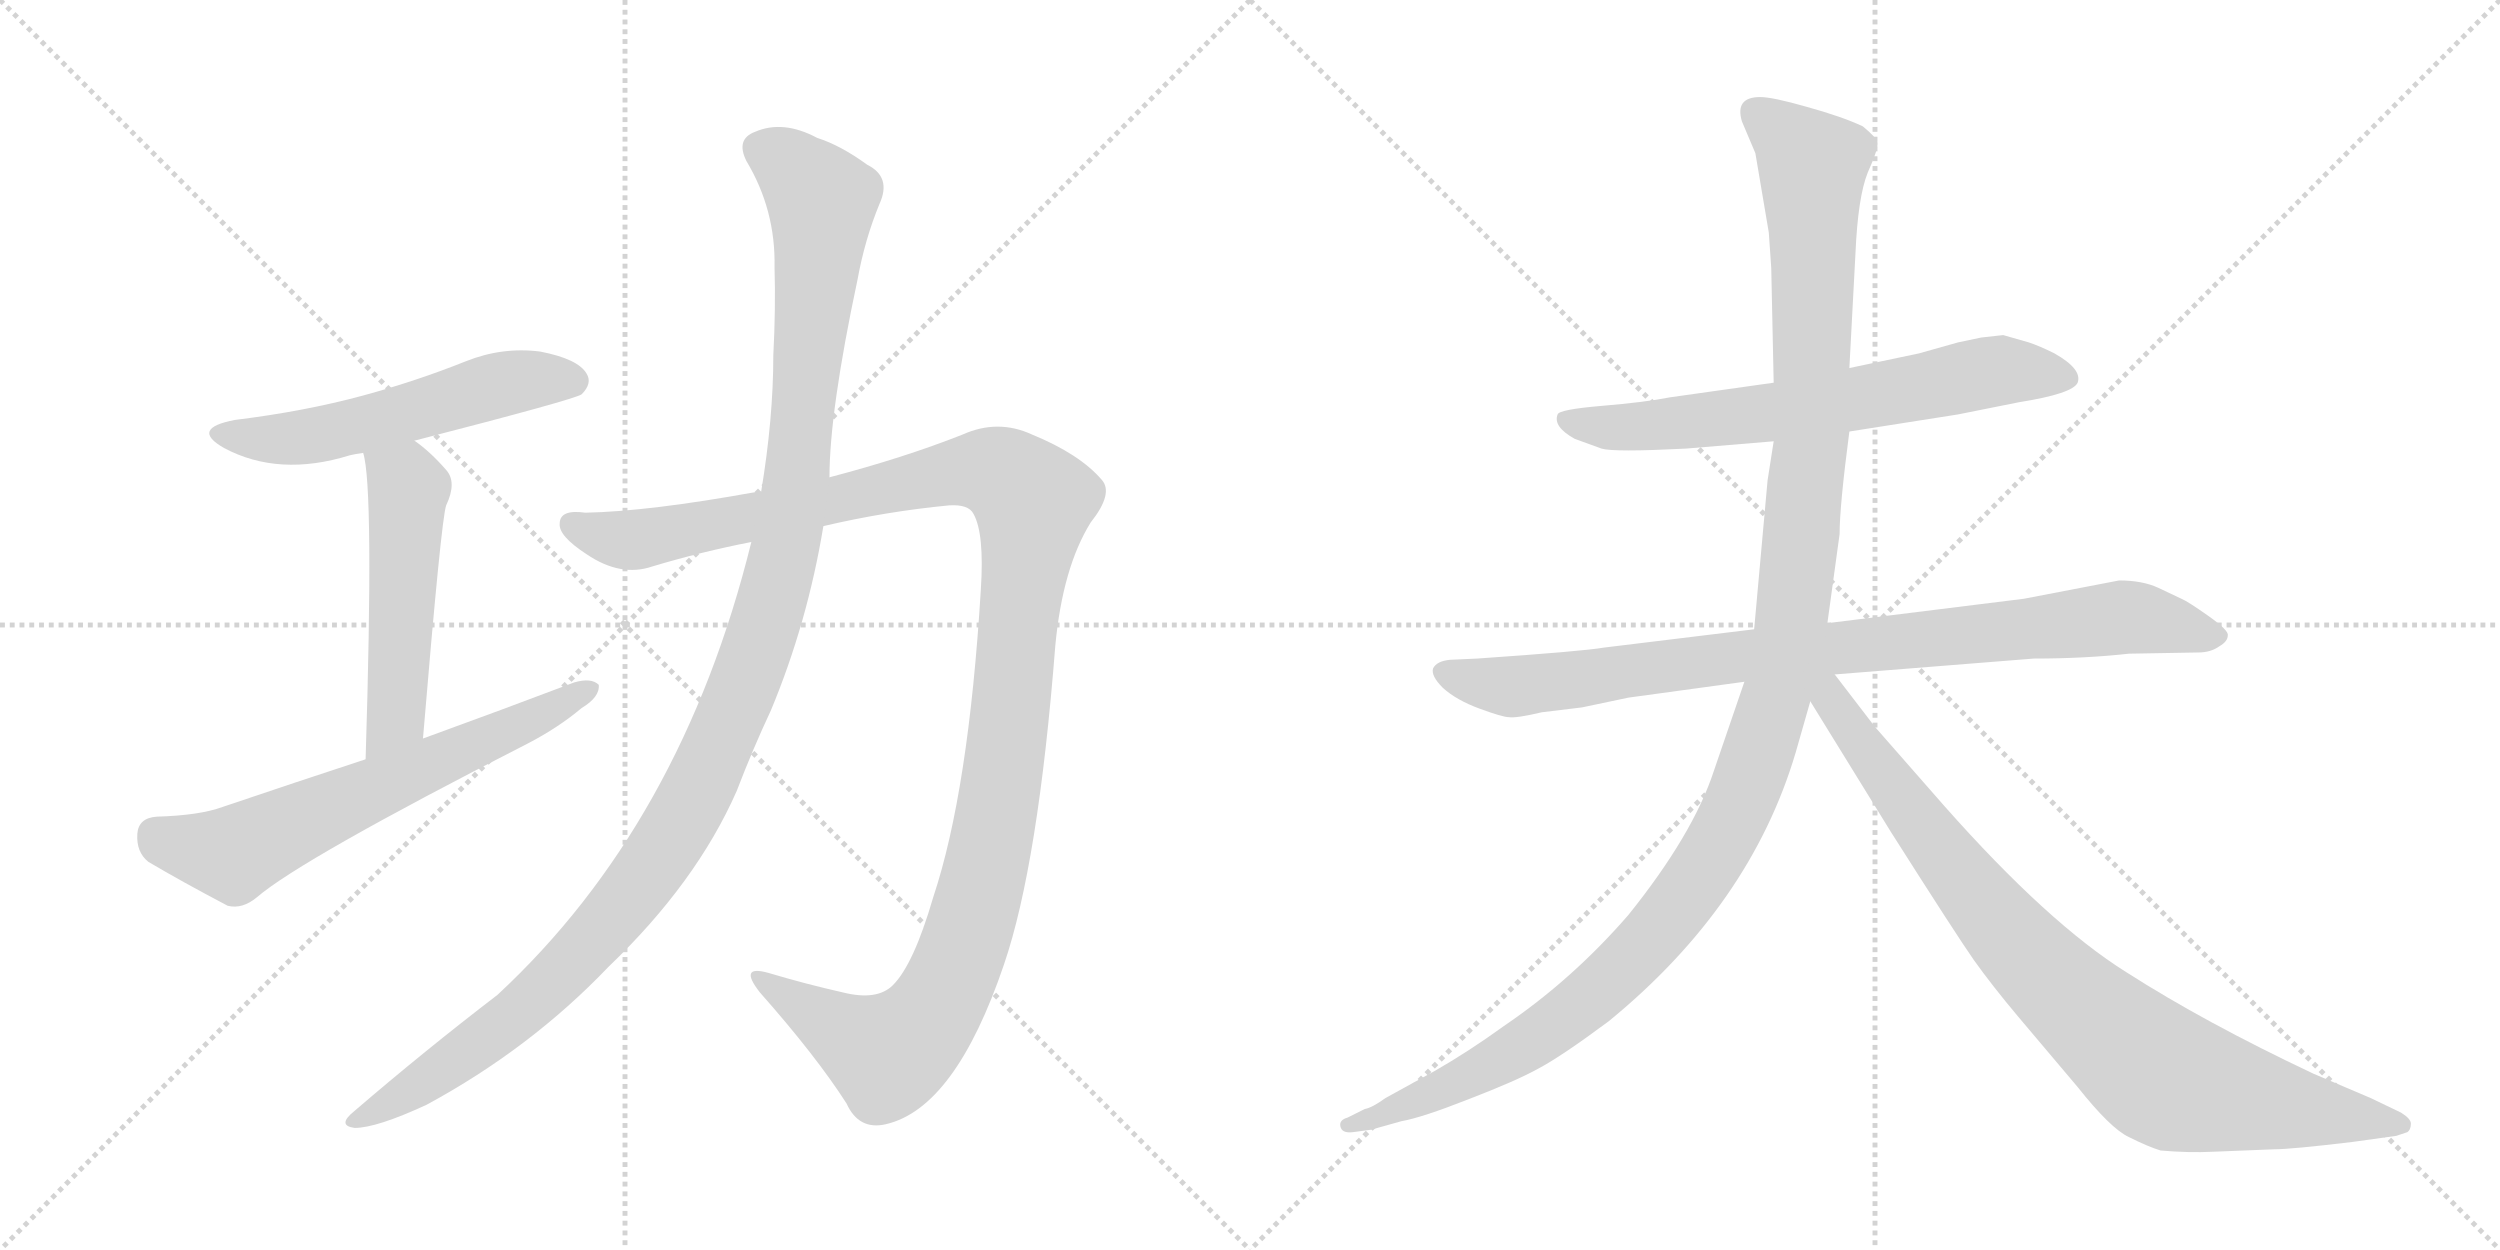 <svg version="1.1" viewBox="0 0 2048 1024" xmlns="http://www.w3.org/2000/svg">
  <g stroke="lightgray" stroke-dasharray="1,1" stroke-width="1" transform="scale(4, 4)">
    <line x1="0" y1="0" x2="256" y2="256"></line>
    <line x1="256" y1="0" x2="0" y2="256"></line>
    <line x1="128" y1="0" x2="128" y2="256"></line>
    <line x1="0" y1="128" x2="256" y2="128"></line>
    <line x1="256" y1="0" x2="512" y2="256"></line>
    <line x1="512" y1="0" x2="256" y2="256"></line>
    <line x1="384" y1="0" x2="384" y2="256"></line>
    <line x1="256" y1="128" x2="512" y2="128"></line>
  </g>
<g transform="scale(1, -1) translate(0, -850)">
   <style type="text/css">
    @keyframes keyframes0 {
      from {
       stroke: black;
       stroke-dashoffset: 549;
       stroke-width: 128;
       }
       64% {
       animation-timing-function: step-end;
       stroke: black;
       stroke-dashoffset: 0;
       stroke-width: 128;
       }
       to {
       stroke: black;
       stroke-width: 1024;
       }
       }
       #make-me-a-hanzi-animation-0 {
         animation: keyframes0 0.697s both;
         animation-delay: 0s;
         animation-timing-function: linear;
       }
    @keyframes keyframes1 {
      from {
       stroke: black;
       stroke-dashoffset: 516;
       stroke-width: 128;
       }
       63% {
       animation-timing-function: step-end;
       stroke: black;
       stroke-dashoffset: 0;
       stroke-width: 128;
       }
       to {
       stroke: black;
       stroke-width: 1024;
       }
       }
       #make-me-a-hanzi-animation-1 {
         animation: keyframes1 0.67s both;
         animation-delay: 0.697s;
         animation-timing-function: linear;
       }
    @keyframes keyframes2 {
      from {
       stroke: black;
       stroke-dashoffset: 644;
       stroke-width: 128;
       }
       68% {
       animation-timing-function: step-end;
       stroke: black;
       stroke-dashoffset: 0;
       stroke-width: 128;
       }
       to {
       stroke: black;
       stroke-width: 1024;
       }
       }
       #make-me-a-hanzi-animation-2 {
         animation: keyframes2 0.774s both;
         animation-delay: 1.367s;
         animation-timing-function: linear;
       }
    @keyframes keyframes3 {
      from {
       stroke: black;
       stroke-dashoffset: 1250;
       stroke-width: 128;
       }
       80% {
       animation-timing-function: step-end;
       stroke: black;
       stroke-dashoffset: 0;
       stroke-width: 128;
       }
       to {
       stroke: black;
       stroke-width: 1024;
       }
       }
       #make-me-a-hanzi-animation-3 {
         animation: keyframes3 1.267s both;
         animation-delay: 2.141s;
         animation-timing-function: linear;
       }
    @keyframes keyframes4 {
      from {
       stroke: black;
       stroke-dashoffset: 1213;
       stroke-width: 128;
       }
       80% {
       animation-timing-function: step-end;
       stroke: black;
       stroke-dashoffset: 0;
       stroke-width: 128;
       }
       to {
       stroke: black;
       stroke-width: 1024;
       }
       }
       #make-me-a-hanzi-animation-4 {
         animation: keyframes4 1.237s both;
         animation-delay: 3.408s;
         animation-timing-function: linear;
       }
    @keyframes keyframes5 {
      from {
       stroke: black;
       stroke-dashoffset: 673;
       stroke-width: 128;
       }
       69% {
       animation-timing-function: step-end;
       stroke: black;
       stroke-dashoffset: 0;
       stroke-width: 128;
       }
       to {
       stroke: black;
       stroke-width: 1024;
       }
       }
       #make-me-a-hanzi-animation-5 {
         animation: keyframes5 0.798s both;
         animation-delay: 4.645s;
         animation-timing-function: linear;
       }
    @keyframes keyframes6 {
      from {
       stroke: black;
       stroke-dashoffset: 896;
       stroke-width: 128;
       }
       74% {
       animation-timing-function: step-end;
       stroke: black;
       stroke-dashoffset: 0;
       stroke-width: 128;
       }
       to {
       stroke: black;
       stroke-width: 1024;
       }
       }
       #make-me-a-hanzi-animation-6 {
         animation: keyframes6 0.979s both;
         animation-delay: 5.443s;
         animation-timing-function: linear;
       }
    @keyframes keyframes7 {
      from {
       stroke: black;
       stroke-dashoffset: 1276;
       stroke-width: 128;
       }
       81% {
       animation-timing-function: step-end;
       stroke: black;
       stroke-dashoffset: 0;
       stroke-width: 128;
       }
       to {
       stroke: black;
       stroke-width: 1024;
       }
       }
       #make-me-a-hanzi-animation-7 {
         animation: keyframes7 1.288s both;
         animation-delay: 6.422s;
         animation-timing-function: linear;
       }
    @keyframes keyframes8 {
      from {
       stroke: black;
       stroke-dashoffset: 877;
       stroke-width: 128;
       }
       74% {
       animation-timing-function: step-end;
       stroke: black;
       stroke-dashoffset: 0;
       stroke-width: 128;
       }
       to {
       stroke: black;
       stroke-width: 1024;
       }
       }
       #make-me-a-hanzi-animation-8 {
         animation: keyframes8 0.964s both;
         animation-delay: 7.71s;
         animation-timing-function: linear;
       }
</style>
<path d="M 339.5 489.0 Q 471.5 523.0 476.5 527.0 Q 485.5 536.0 480.5 544.0 Q 473.5 556.0 442.5 562.0 Q 411.5 566.0 381.5 554.0 Q 341.5 538.0 297.5 526.0 Q 249.5 513.0 192.5 506.0 Q 155.5 499.0 183.5 483.0 Q 228.5 459.0 286.5 477.0 Q 290.5 478.0 297.5 479.0 L 339.5 489.0 Z" fill="lightgray"></path> 
<path d="M 346.5 245.0 Q 361.5 425.0 365.5 436.0 Q 374.5 455.0 365.5 465.0 Q 352.5 480.0 339.5 489.0 C 315.5 507.0 291.5 508.0 297.5 479.0 Q 306.5 451.0 299.5 228.0 C 298.5 198.0 344.5 215.0 346.5 245.0 Z" fill="lightgray"></path> 
<path d="M 299.5 228.0 Q 241.5 209.0 182.5 189.0 Q 163.5 182.0 128.5 181.0 Q 113.5 180.0 112.5 167.0 Q 111.5 152.0 121.5 144.0 Q 148.5 128.0 186.5 108.0 Q 198.5 105.0 210.5 115.0 Q 246.5 146.0 432.5 241.0 Q 457.5 254.0 476.5 270.0 Q 491.5 279.0 490.5 289.0 Q 484.5 295.0 470.5 291.0 Q 412.5 269.0 346.5 245.0 L 299.5 228.0 Z" fill="lightgray"></path> 
<path d="M 674.5 419.0 Q 725.5 431.0 777.5 436.0 Q 793.5 437.0 797.5 429.0 Q 806.5 413.0 803.5 367.0 Q 793.5 202.0 764.5 115.0 Q 748.5 60.0 731.5 43.0 Q 718.5 30.0 690.5 37.0 Q 659.5 44.0 629.5 53.0 Q 604.5 60.0 622.5 37.0 Q 668.5 -15.0 693.5 -54.0 Q 703.5 -76.0 725.5 -71.0 Q 782.5 -58.0 822.5 60.0 Q 850.5 142.0 864.5 321.0 Q 870.5 385.0 893.5 422.0 Q 912.5 446.0 902.5 457.0 Q 884.5 478.0 845.5 494.0 Q 817.5 507.0 788.5 494.0 Q 740.5 475.0 679.5 459.0 L 623.5 447.0 Q 620.5 448.0 619.5 447.0 Q 531.5 431.0 479.5 430.0 Q 458.5 433.0 458.5 421.0 Q 457.5 411.0 480.5 396.0 Q 508.5 377.0 534.5 386.0 Q 574.5 398.0 615.5 406.0 L 674.5 419.0 Z" fill="lightgray"></path> 
<path d="M 615.5 406.0 Q 558.5 175.0 407.5 35.0 Q 347.5 -11.0 290.5 -60.0 Q 275.5 -72.0 290.5 -74.0 Q 308.5 -74.0 349.5 -55.0 Q 434.5 -9.0 498.5 58.0 Q 570.5 127.0 603.5 202.0 Q 616.5 236.0 631.5 268.0 Q 661.5 340.0 674.5 419.0 L 679.5 459.0 Q 679.5 513.0 702.5 621.0 Q 708.5 654.0 720.5 683.0 Q 730.5 705.0 710.5 715.0 Q 688.5 731.0 669.5 737.0 Q 641.5 752.0 618.5 742.0 Q 602.5 736.0 611.5 718.0 Q 635.5 678.0 634.5 631.0 Q 635.5 597.0 633.5 559.0 Q 633.5 507.0 623.5 447.0 L 615.5 406.0 Z" fill="lightgray"></path> 
<path d="M 1515.0 496.5 L 1604.0 510.5 L 1654.0 520.5 Q 1698.0 527.5 1702.0 536.5 Q 1706.0 547.5 1683.0 560.5 Q 1671.0 566.5 1662.0 569.5 L 1641.0 575.5 L 1623.0 573.5 L 1604.0 569.5 L 1572.0 560.5 L 1515.0 548.5 L 1453.0 536.5 L 1368.0 524.5 Q 1348.0 520.5 1312.0 517.5 Q 1277.0 514.5 1276.0 510.5 Q 1272.0 500.5 1290.0 490.5 L 1312.0 482.5 Q 1322.0 479.5 1381.0 482.5 L 1453.0 488.5 L 1515.0 496.5 Z" fill="lightgray"></path> 
<path d="M 1736.0 374.5 L 1658.0 359.5 L 1497.0 339.5 L 1437.0 334.5 L 1314.0 319.5 Q 1297.0 316.5 1210.0 310.5 L 1188.0 309.5 Q 1177.0 308.5 1174.0 302.5 Q 1172.0 296.5 1182.0 286.5 Q 1193.0 276.5 1212.0 269.5 Q 1231.0 262.5 1236.0 262.5 Q 1242.0 261.5 1263.0 266.5 L 1296.0 270.5 L 1334.0 278.5 L 1429.0 291.5 L 1503.0 297.5 L 1666.0 310.5 Q 1708.0 310.5 1744.0 314.5 L 1801.0 315.5 Q 1811.0 315.5 1818.0 320.5 Q 1825.0 324.5 1825.0 329.5 Q 1826.0 333.5 1809.0 345.5 Q 1792.0 357.5 1787.0 359.5 L 1768.0 368.5 Q 1755.0 374.5 1736.0 374.5 Z" fill="lightgray"></path> 
<path d="M 1497.0 339.5 L 1507.0 412.5 Q 1507.0 435.5 1515.0 496.5 L 1515.0 548.5 L 1520.0 642.5 Q 1522.0 688.5 1530.0 708.5 Q 1539.0 728.5 1538.0 733.5 Q 1537.0 737.5 1526.0 746.5 Q 1509.0 754.5 1480.0 762.5 Q 1452.0 770.5 1442.0 770.5 Q 1421.0 770.5 1427.0 750.5 L 1438.0 724.5 L 1449.0 659.5 L 1451.0 630.5 L 1453.0 536.5 L 1453.0 488.5 L 1448.0 456.5 L 1437.0 334.5 L 1429.0 291.5 L 1404.0 218.5 Q 1387.0 166.5 1334.0 100.5 Q 1288.0 47.5 1232.0 9.5 Q 1203.0 -11.5 1175.0 -27.5 L 1135.0 -49.5 Q 1124.0 -57.5 1118.0 -58.5 L 1104.0 -65.5 Q 1097.0 -67.5 1098.0 -72.5 Q 1099.0 -78.5 1108.0 -77.5 L 1123.0 -75.5 L 1148.0 -68.5 Q 1165.0 -65.5 1203.0 -50.5 Q 1242.0 -35.5 1260.0 -25.5 Q 1279.0 -15.5 1318.0 13.5 Q 1434.0 108.5 1471.0 233.5 L 1483.0 275.5 C 1494.0 315.5 1489.0 280.5 1497.0 339.5 Z" fill="lightgray"></path> 
<path d="M 1483.0 275.5 L 1549.0 168.5 Q 1603.0 83.5 1617.0 63.5 Q 1632.0 42.5 1653.0 17.5 L 1702.0 -40.5 Q 1729.0 -74.5 1744.0 -81.5 Q 1760.0 -89.5 1770.0 -92.5 Q 1793.0 -94.5 1813.0 -93.5 L 1863.0 -91.5 Q 1877.0 -91.5 1927.0 -85.5 L 1963.0 -80.5 L 1972.0 -77.5 Q 1975.0 -75.5 1975.0 -70.5 Q 1975.0 -66.5 1967.0 -61.5 L 1942.0 -49.5 L 1895.0 -29.5 Q 1806.0 12.5 1742.0 53.5 Q 1678.0 93.5 1593.0 189.5 L 1536.0 254.5 L 1503.0 297.5 C 1485.0 321.5 1467.0 301.5 1483.0 275.5 Z" fill="lightgray"></path> 
      <clipPath id="make-me-a-hanzi-clip-0">
      <path d="M 339.5 489.0 Q 471.5 523.0 476.5 527.0 Q 485.5 536.0 480.5 544.0 Q 473.5 556.0 442.5 562.0 Q 411.5 566.0 381.5 554.0 Q 341.5 538.0 297.5 526.0 Q 249.5 513.0 192.5 506.0 Q 155.5 499.0 183.5 483.0 Q 228.5 459.0 286.5 477.0 Q 290.5 478.0 297.5 479.0 L 339.5 489.0 Z" fill="lightgray"></path>
      </clipPath>
      <path clip-path="url(#make-me-a-hanzi-clip-0)" d="M 184.5 496.0 L 208.5 490.0 L 245.5 491.0 L 347.5 514.0 L 409.5 535.0 L 470.5 537.0 " fill="none" id="make-me-a-hanzi-animation-0" stroke-dasharray="421 842" stroke-linecap="round"></path>

      <clipPath id="make-me-a-hanzi-clip-1">
      <path d="M 346.5 245.0 Q 361.5 425.0 365.5 436.0 Q 374.5 455.0 365.5 465.0 Q 352.5 480.0 339.5 489.0 C 315.5 507.0 291.5 508.0 297.5 479.0 Q 306.5 451.0 299.5 228.0 C 298.5 198.0 344.5 215.0 346.5 245.0 Z" fill="lightgray"></path>
      </clipPath>
      <path clip-path="url(#make-me-a-hanzi-clip-1)" d="M 304.5 479.0 L 334.5 449.0 L 324.5 265.0 L 312.5 247.0 L 301.5 242.0 " fill="none" id="make-me-a-hanzi-animation-1" stroke-dasharray="388 776" stroke-linecap="round"></path>

      <clipPath id="make-me-a-hanzi-clip-2">
      <path d="M 299.5 228.0 Q 241.5 209.0 182.5 189.0 Q 163.5 182.0 128.5 181.0 Q 113.5 180.0 112.5 167.0 Q 111.5 152.0 121.5 144.0 Q 148.5 128.0 186.5 108.0 Q 198.5 105.0 210.5 115.0 Q 246.5 146.0 432.5 241.0 Q 457.5 254.0 476.5 270.0 Q 491.5 279.0 490.5 289.0 Q 484.5 295.0 470.5 291.0 Q 412.5 269.0 346.5 245.0 L 299.5 228.0 Z" fill="lightgray"></path>
      </clipPath>
      <path clip-path="url(#make-me-a-hanzi-clip-2)" d="M 127.5 166.0 L 165.5 153.0 L 195.5 153.0 L 414.5 249.0 L 484.5 286.0 " fill="none" id="make-me-a-hanzi-animation-2" stroke-dasharray="516 1032" stroke-linecap="round"></path>

      <clipPath id="make-me-a-hanzi-clip-3">
      <path d="M 674.5 419.0 Q 725.5 431.0 777.5 436.0 Q 793.5 437.0 797.5 429.0 Q 806.5 413.0 803.5 367.0 Q 793.5 202.0 764.5 115.0 Q 748.5 60.0 731.5 43.0 Q 718.5 30.0 690.5 37.0 Q 659.5 44.0 629.5 53.0 Q 604.5 60.0 622.5 37.0 Q 668.5 -15.0 693.5 -54.0 Q 703.5 -76.0 725.5 -71.0 Q 782.5 -58.0 822.5 60.0 Q 850.5 142.0 864.5 321.0 Q 870.5 385.0 893.5 422.0 Q 912.5 446.0 902.5 457.0 Q 884.5 478.0 845.5 494.0 Q 817.5 507.0 788.5 494.0 Q 740.5 475.0 679.5 459.0 L 623.5 447.0 Q 620.5 448.0 619.5 447.0 Q 531.5 431.0 479.5 430.0 Q 458.5 433.0 458.5 421.0 Q 457.5 411.0 480.5 396.0 Q 508.5 377.0 534.5 386.0 Q 574.5 398.0 615.5 406.0 L 674.5 419.0 Z" fill="lightgray"></path>
      </clipPath>
      <path clip-path="url(#make-me-a-hanzi-clip-3)" d="M 469.5 420.0 L 523.5 408.0 L 806.5 465.0 L 825.5 459.0 L 846.5 439.0 L 817.5 187.0 L 793.5 85.0 L 769.5 28.0 L 727.5 -14.0 L 622.5 46.0 " fill="none" id="make-me-a-hanzi-animation-3" stroke-dasharray="1122 2244" stroke-linecap="round"></path>

      <clipPath id="make-me-a-hanzi-clip-4">
      <path d="M 615.5 406.0 Q 558.5 175.0 407.5 35.0 Q 347.5 -11.0 290.5 -60.0 Q 275.5 -72.0 290.5 -74.0 Q 308.5 -74.0 349.5 -55.0 Q 434.5 -9.0 498.5 58.0 Q 570.5 127.0 603.5 202.0 Q 616.5 236.0 631.5 268.0 Q 661.5 340.0 674.5 419.0 L 679.5 459.0 Q 679.5 513.0 702.5 621.0 Q 708.5 654.0 720.5 683.0 Q 730.5 705.0 710.5 715.0 Q 688.5 731.0 669.5 737.0 Q 641.5 752.0 618.5 742.0 Q 602.5 736.0 611.5 718.0 Q 635.5 678.0 634.5 631.0 Q 635.5 597.0 633.5 559.0 Q 633.5 507.0 623.5 447.0 L 615.5 406.0 Z" fill="lightgray"></path>
      </clipPath>
      <path clip-path="url(#make-me-a-hanzi-clip-4)" d="M 622.5 728.0 L 643.5 718.0 L 673.5 686.0 L 646.5 416.0 L 608.5 286.0 L 548.5 162.0 L 484.5 80.0 L 422.5 18.0 L 334.5 -46.0 L 294.5 -67.0 " fill="none" id="make-me-a-hanzi-animation-4" stroke-dasharray="1085 2170" stroke-linecap="round"></path>

      <clipPath id="make-me-a-hanzi-clip-5">
      <path d="M 1515.0 496.5 L 1604.0 510.5 L 1654.0 520.5 Q 1698.0 527.5 1702.0 536.5 Q 1706.0 547.5 1683.0 560.5 Q 1671.0 566.5 1662.0 569.5 L 1641.0 575.5 L 1623.0 573.5 L 1604.0 569.5 L 1572.0 560.5 L 1515.0 548.5 L 1453.0 536.5 L 1368.0 524.5 Q 1348.0 520.5 1312.0 517.5 Q 1277.0 514.5 1276.0 510.5 Q 1272.0 500.5 1290.0 490.5 L 1312.0 482.5 Q 1322.0 479.5 1381.0 482.5 L 1453.0 488.5 L 1515.0 496.5 Z" fill="lightgray"></path>
      </clipPath>
      <path clip-path="url(#make-me-a-hanzi-clip-5)" d="M 1281.0 506.5 L 1350.0 500.5 L 1458.0 512.5 L 1639.0 546.5 L 1694.0 540.5 " fill="none" id="make-me-a-hanzi-animation-5" stroke-dasharray="545 1090" stroke-linecap="round"></path>

      <clipPath id="make-me-a-hanzi-clip-6">
      <path d="M 1736.0 374.5 L 1658.0 359.5 L 1497.0 339.5 L 1437.0 334.5 L 1314.0 319.5 Q 1297.0 316.5 1210.0 310.5 L 1188.0 309.5 Q 1177.0 308.5 1174.0 302.5 Q 1172.0 296.5 1182.0 286.5 Q 1193.0 276.5 1212.0 269.5 Q 1231.0 262.5 1236.0 262.5 Q 1242.0 261.5 1263.0 266.5 L 1296.0 270.5 L 1334.0 278.5 L 1429.0 291.5 L 1503.0 297.5 L 1666.0 310.5 Q 1708.0 310.5 1744.0 314.5 L 1801.0 315.5 Q 1811.0 315.5 1818.0 320.5 Q 1825.0 324.5 1825.0 329.5 Q 1826.0 333.5 1809.0 345.5 Q 1792.0 357.5 1787.0 359.5 L 1768.0 368.5 Q 1755.0 374.5 1736.0 374.5 Z" fill="lightgray"></path>
      </clipPath>
      <path clip-path="url(#make-me-a-hanzi-clip-6)" d="M 1184.0 300.5 L 1214.0 290.5 L 1250.0 288.5 L 1432.0 313.5 L 1740.0 344.5 L 1817.0 328.5 " fill="none" id="make-me-a-hanzi-animation-6" stroke-dasharray="768 1536" stroke-linecap="round"></path>

      <clipPath id="make-me-a-hanzi-clip-7">
      <path d="M 1497.0 339.5 L 1507.0 412.5 Q 1507.0 435.5 1515.0 496.5 L 1515.0 548.5 L 1520.0 642.5 Q 1522.0 688.5 1530.0 708.5 Q 1539.0 728.5 1538.0 733.5 Q 1537.0 737.5 1526.0 746.5 Q 1509.0 754.5 1480.0 762.5 Q 1452.0 770.5 1442.0 770.5 Q 1421.0 770.5 1427.0 750.5 L 1438.0 724.5 L 1449.0 659.5 L 1451.0 630.5 L 1453.0 536.5 L 1453.0 488.5 L 1448.0 456.5 L 1437.0 334.5 L 1429.0 291.5 L 1404.0 218.5 Q 1387.0 166.5 1334.0 100.5 Q 1288.0 47.5 1232.0 9.5 Q 1203.0 -11.5 1175.0 -27.5 L 1135.0 -49.5 Q 1124.0 -57.5 1118.0 -58.5 L 1104.0 -65.5 Q 1097.0 -67.5 1098.0 -72.5 Q 1099.0 -78.5 1108.0 -77.5 L 1123.0 -75.5 L 1148.0 -68.5 Q 1165.0 -65.5 1203.0 -50.5 Q 1242.0 -35.5 1260.0 -25.5 Q 1279.0 -15.5 1318.0 13.5 Q 1434.0 108.5 1471.0 233.5 L 1483.0 275.5 C 1494.0 315.5 1489.0 280.5 1497.0 339.5 Z" fill="lightgray"></path>
      </clipPath>
      <path clip-path="url(#make-me-a-hanzi-clip-7)" d="M 1439.0 757.5 L 1485.0 712.5 L 1484.0 490.5 L 1466.0 306.5 L 1427.0 194.5 L 1400.0 143.5 L 1365.0 95.5 L 1297.0 27.5 L 1206.0 -31.5 L 1105.0 -71.5 " fill="none" id="make-me-a-hanzi-animation-7" stroke-dasharray="1148 2296" stroke-linecap="round"></path>

      <clipPath id="make-me-a-hanzi-clip-8">
      <path d="M 1483.0 275.5 L 1549.0 168.5 Q 1603.0 83.5 1617.0 63.5 Q 1632.0 42.5 1653.0 17.5 L 1702.0 -40.5 Q 1729.0 -74.5 1744.0 -81.5 Q 1760.0 -89.5 1770.0 -92.5 Q 1793.0 -94.5 1813.0 -93.5 L 1863.0 -91.5 Q 1877.0 -91.5 1927.0 -85.5 L 1963.0 -80.5 L 1972.0 -77.5 Q 1975.0 -75.5 1975.0 -70.5 Q 1975.0 -66.5 1967.0 -61.5 L 1942.0 -49.5 L 1895.0 -29.5 Q 1806.0 12.5 1742.0 53.5 Q 1678.0 93.5 1593.0 189.5 L 1536.0 254.5 L 1503.0 297.5 C 1485.0 321.5 1467.0 301.5 1483.0 275.5 Z" fill="lightgray"></path>
      </clipPath>
      <path clip-path="url(#make-me-a-hanzi-clip-8)" d="M 1502.0 288.5 L 1504.0 272.5 L 1527.0 237.5 L 1623.0 110.5 L 1749.0 -14.5 L 1793.0 -39.5 L 1966.0 -70.5 " fill="none" id="make-me-a-hanzi-animation-8" stroke-dasharray="749 1498" stroke-linecap="round"></path>

</g>
</svg>
